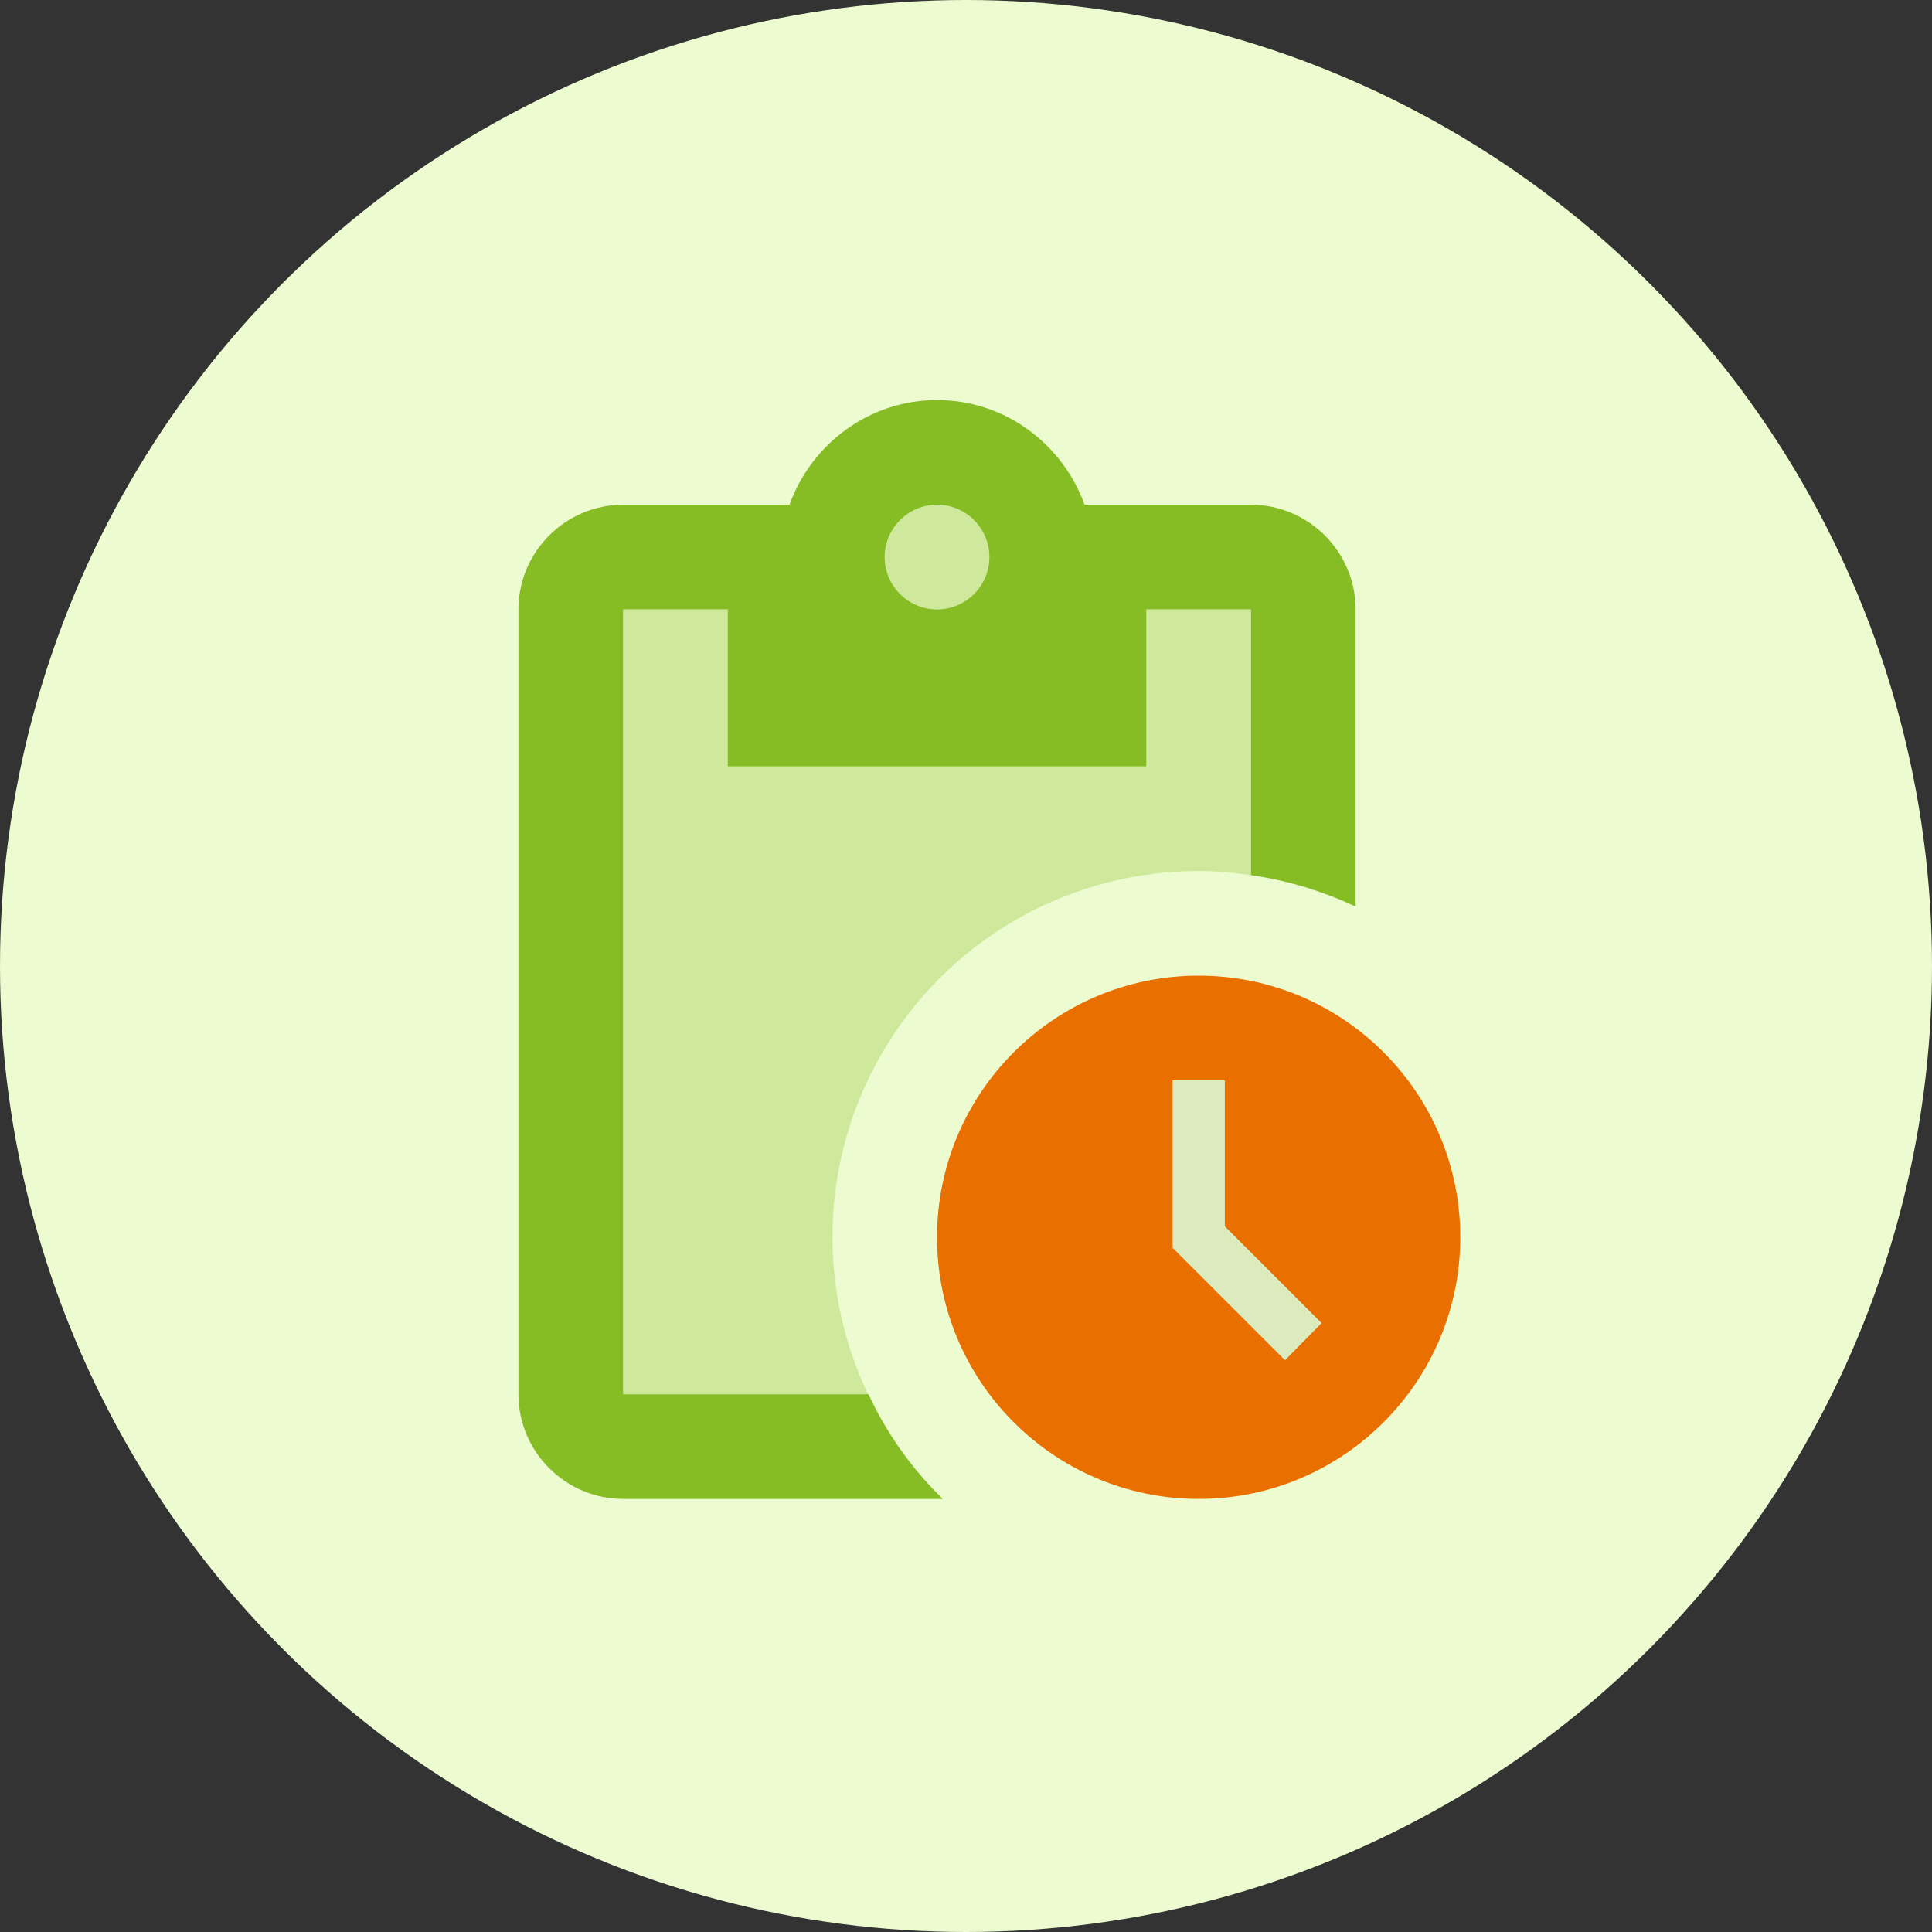 <svg width="100" height="100" viewBox="0 0 100 100" fill="none" xmlns="http://www.w3.org/2000/svg">
<rect x="0" y="0" width="100" height="100" fill="#333333" stroke="none"/>
<g clip-path="url(#clip0_1_1643)">
<circle cx="50" cy="50" r="50" fill="#ECFBD0"/>
<path opacity="0.3" d="M66.51 70.406L60.688 64.583V55.917H63.396V63.473L68.406 68.483L66.51 70.406ZM62.042 45.083C62.962 45.083 63.856 45.165 64.75 45.3V31.542H59.333V39.667H37.667V31.542H32.25V72.167H44.925C43.551 69.278 42.931 66.089 43.122 62.896C43.313 59.703 44.309 56.611 46.018 53.907C47.727 51.203 50.093 48.976 52.894 47.433C55.696 45.89 58.843 45.082 62.042 45.083ZM48.5 31.542C47.01 31.542 45.792 30.323 45.792 28.833C45.792 27.344 47.01 26.125 48.5 26.125C49.99 26.125 51.208 27.344 51.208 28.833C51.208 30.323 49.99 31.542 48.5 31.542Z" fill="#86BC24"/>
<path d="M48.501 64.041C48.501 56.566 54.568 50.5 62.043 50.5C69.518 50.5 75.584 56.566 75.584 64.041C75.584 71.516 69.518 77.583 62.043 77.583C54.568 77.583 48.501 71.516 48.501 64.041Z" fill="#E86F00"/>
<path d="M64.751 26.125H56.138C55.001 22.983 52.022 20.708 48.501 20.708C44.98 20.708 42.001 22.983 40.863 26.125H32.251C29.272 26.125 26.834 28.562 26.834 31.542V72.167C26.834 75.146 29.272 77.583 32.251 77.583H48.799C47.196 76.028 45.893 74.192 44.953 72.167H32.251V31.542H37.667V39.667H59.334V31.542H64.751V45.3C66.674 45.571 68.488 46.139 70.167 46.925V31.542C70.167 28.562 67.73 26.125 64.751 26.125ZM48.501 31.542C47.011 31.542 45.792 30.323 45.792 28.833C45.792 27.344 47.011 26.125 48.501 26.125C49.99 26.125 51.209 27.344 51.209 28.833C51.209 30.323 49.99 31.542 48.501 31.542Z" fill="#86BC24"/>
<path d="M60.688 64.583L66.511 70.406L68.407 68.483L63.397 63.473V55.917H60.688V64.583Z" fill="#DBEBBD"/>
</g>
<defs>
<clipPath id="clip0_1_1643">
<rect width="100" height="100" fill="white"/>
</clipPath>
</defs>
</svg>
